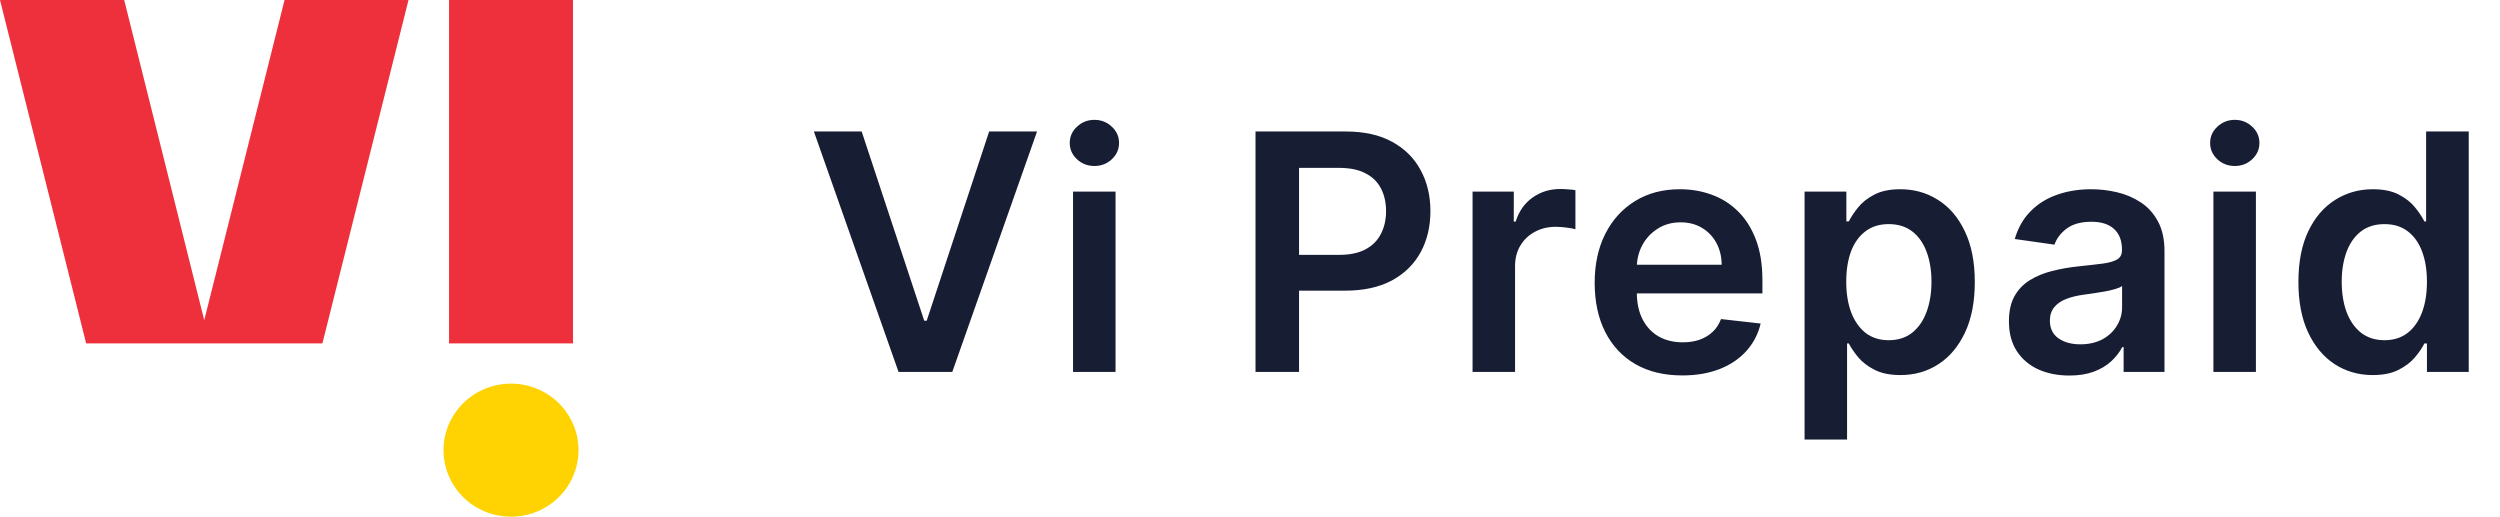 <svg width="121" height="25" viewBox="0 0 121 25" fill="none" xmlns="http://www.w3.org/2000/svg">
<path d="M41.705 6.364L44.733 15.523H44.852L47.875 6.364H50.193L46.091 18H43.489L39.392 6.364H41.705ZM51.935 18V9.273H53.992V18H51.935ZM52.969 8.034C52.643 8.034 52.363 7.926 52.128 7.71C51.893 7.491 51.776 7.227 51.776 6.92C51.776 6.61 51.893 6.347 52.128 6.131C52.363 5.911 52.643 5.801 52.969 5.801C53.299 5.801 53.579 5.911 53.81 6.131C54.045 6.347 54.162 6.61 54.162 6.92C54.162 7.227 54.045 7.491 53.81 7.71C53.579 7.926 53.299 8.034 52.969 8.034ZM60.767 18V6.364H65.13C66.024 6.364 66.774 6.53 67.38 6.864C67.99 7.197 68.45 7.655 68.761 8.239C69.075 8.818 69.232 9.477 69.232 10.216C69.232 10.962 69.075 11.625 68.761 12.204C68.446 12.784 67.982 13.241 67.369 13.574C66.755 13.903 65.999 14.068 65.102 14.068H62.21V12.335H64.818C65.34 12.335 65.768 12.244 66.102 12.062C66.435 11.881 66.681 11.631 66.84 11.312C67.003 10.994 67.085 10.629 67.085 10.216C67.085 9.803 67.003 9.439 66.84 9.125C66.681 8.811 66.433 8.566 66.096 8.392C65.763 8.214 65.333 8.125 64.806 8.125H62.874V18H60.767ZM71.272 18V9.273H73.267V10.727H73.358C73.517 10.223 73.79 9.835 74.176 9.562C74.566 9.286 75.011 9.148 75.511 9.148C75.625 9.148 75.752 9.153 75.892 9.165C76.036 9.172 76.155 9.186 76.25 9.205V11.097C76.163 11.066 76.024 11.04 75.835 11.017C75.649 10.991 75.469 10.977 75.295 10.977C74.92 10.977 74.583 11.059 74.284 11.222C73.988 11.381 73.755 11.602 73.585 11.886C73.415 12.171 73.329 12.498 73.329 12.869V18H71.272ZM81.421 18.171C80.546 18.171 79.79 17.989 79.153 17.625C78.521 17.258 78.034 16.739 77.693 16.068C77.352 15.394 77.182 14.6 77.182 13.688C77.182 12.79 77.352 12.002 77.693 11.324C78.038 10.642 78.519 10.112 79.136 9.733C79.754 9.35 80.479 9.159 81.312 9.159C81.85 9.159 82.358 9.246 82.835 9.42C83.316 9.591 83.74 9.856 84.108 10.216C84.479 10.576 84.771 11.034 84.983 11.591C85.195 12.144 85.301 12.803 85.301 13.568V14.199H78.148V12.812H83.329C83.326 12.419 83.24 12.068 83.074 11.761C82.907 11.451 82.674 11.206 82.375 11.028C82.079 10.85 81.735 10.761 81.341 10.761C80.921 10.761 80.551 10.864 80.233 11.068C79.915 11.269 79.667 11.534 79.489 11.864C79.314 12.189 79.225 12.547 79.222 12.938V14.148C79.222 14.655 79.314 15.091 79.5 15.454C79.686 15.814 79.945 16.091 80.278 16.284C80.612 16.474 81.002 16.568 81.449 16.568C81.748 16.568 82.019 16.526 82.261 16.443C82.504 16.356 82.714 16.229 82.892 16.062C83.07 15.896 83.204 15.689 83.296 15.443L85.216 15.659C85.095 16.167 84.864 16.61 84.523 16.989C84.186 17.364 83.754 17.655 83.227 17.864C82.701 18.068 82.099 18.171 81.421 18.171ZM87.341 21.273V9.273H89.364V10.716H89.483C89.589 10.504 89.739 10.278 89.932 10.04C90.125 9.797 90.387 9.591 90.716 9.42C91.046 9.246 91.466 9.159 91.978 9.159C92.652 9.159 93.26 9.331 93.801 9.676C94.347 10.017 94.779 10.523 95.097 11.193C95.419 11.86 95.58 12.678 95.58 13.648C95.58 14.606 95.423 15.421 95.108 16.091C94.794 16.761 94.366 17.273 93.824 17.625C93.282 17.977 92.669 18.153 91.983 18.153C91.483 18.153 91.069 18.07 90.739 17.903C90.409 17.737 90.144 17.536 89.944 17.301C89.746 17.062 89.593 16.837 89.483 16.625H89.398V21.273H87.341ZM89.358 13.636C89.358 14.201 89.438 14.695 89.597 15.119C89.76 15.544 89.993 15.875 90.296 16.114C90.603 16.349 90.974 16.466 91.409 16.466C91.864 16.466 92.245 16.345 92.551 16.102C92.858 15.856 93.089 15.521 93.245 15.097C93.404 14.669 93.483 14.182 93.483 13.636C93.483 13.095 93.406 12.614 93.25 12.193C93.095 11.773 92.864 11.443 92.557 11.204C92.25 10.966 91.868 10.847 91.409 10.847C90.97 10.847 90.597 10.962 90.29 11.193C89.983 11.424 89.75 11.748 89.591 12.165C89.436 12.581 89.358 13.072 89.358 13.636ZM100.153 18.176C99.6 18.176 99.101 18.078 98.658 17.881C98.219 17.68 97.87 17.384 97.613 16.994C97.359 16.604 97.232 16.123 97.232 15.551C97.232 15.059 97.323 14.652 97.505 14.329C97.687 14.008 97.935 13.75 98.249 13.557C98.564 13.364 98.918 13.218 99.312 13.119C99.709 13.017 100.12 12.943 100.545 12.898C101.056 12.845 101.471 12.797 101.789 12.756C102.107 12.71 102.338 12.642 102.482 12.551C102.63 12.456 102.704 12.311 102.704 12.114V12.079C102.704 11.652 102.577 11.32 102.323 11.085C102.069 10.85 101.704 10.733 101.226 10.733C100.723 10.733 100.323 10.843 100.028 11.062C99.736 11.282 99.539 11.542 99.437 11.841L97.516 11.568C97.668 11.038 97.918 10.595 98.266 10.239C98.615 9.879 99.041 9.61 99.545 9.432C100.048 9.25 100.605 9.159 101.215 9.159C101.636 9.159 102.054 9.208 102.471 9.307C102.887 9.405 103.268 9.568 103.613 9.795C103.957 10.019 104.234 10.324 104.442 10.71C104.654 11.097 104.761 11.579 104.761 12.159V18H102.783V16.801H102.715C102.59 17.044 102.414 17.271 102.187 17.483C101.963 17.691 101.681 17.86 101.34 17.989C101.003 18.114 100.607 18.176 100.153 18.176ZM100.687 16.665C101.1 16.665 101.457 16.583 101.761 16.421C102.064 16.254 102.296 16.034 102.459 15.761C102.626 15.489 102.709 15.191 102.709 14.869V13.841C102.645 13.894 102.535 13.943 102.38 13.989C102.228 14.034 102.058 14.074 101.868 14.108C101.679 14.142 101.492 14.172 101.306 14.199C101.12 14.225 100.959 14.248 100.823 14.267C100.516 14.309 100.242 14.377 99.999 14.472C99.757 14.566 99.565 14.699 99.425 14.869C99.285 15.036 99.215 15.252 99.215 15.517C99.215 15.896 99.353 16.182 99.63 16.375C99.906 16.568 100.259 16.665 100.687 16.665ZM107.129 18V9.273H109.186V18H107.129ZM108.163 8.034C107.837 8.034 107.557 7.926 107.322 7.71C107.087 7.491 106.97 7.227 106.97 6.92C106.97 6.61 107.087 6.347 107.322 6.131C107.557 5.911 107.837 5.801 108.163 5.801C108.492 5.801 108.773 5.911 109.004 6.131C109.239 6.347 109.356 6.61 109.356 6.92C109.356 7.227 109.239 7.491 109.004 7.71C108.773 7.926 108.492 8.034 108.163 8.034ZM114.839 18.153C114.154 18.153 113.54 17.977 112.998 17.625C112.457 17.273 112.029 16.761 111.714 16.091C111.4 15.421 111.243 14.606 111.243 13.648C111.243 12.678 111.402 11.86 111.72 11.193C112.042 10.523 112.476 10.017 113.021 9.676C113.566 9.331 114.174 9.159 114.845 9.159C115.356 9.159 115.777 9.246 116.106 9.42C116.436 9.591 116.697 9.797 116.89 10.04C117.084 10.278 117.233 10.504 117.339 10.716H117.424V6.364H119.487V18H117.464V16.625H117.339C117.233 16.837 117.08 17.062 116.879 17.301C116.678 17.536 116.413 17.737 116.084 17.903C115.754 18.07 115.339 18.153 114.839 18.153ZM115.413 16.466C115.849 16.466 116.22 16.349 116.527 16.114C116.834 15.875 117.066 15.544 117.226 15.119C117.385 14.695 117.464 14.201 117.464 13.636C117.464 13.072 117.385 12.581 117.226 12.165C117.07 11.748 116.839 11.424 116.532 11.193C116.229 10.962 115.856 10.847 115.413 10.847C114.955 10.847 114.572 10.966 114.265 11.204C113.959 11.443 113.727 11.773 113.572 12.193C113.417 12.614 113.339 13.095 113.339 13.636C113.339 14.182 113.417 14.669 113.572 15.097C113.731 15.521 113.964 15.856 114.271 16.102C114.582 16.345 114.962 16.466 115.413 16.466Z" fill="#171D33"/>
<g clip-path="url(#clip0_330_2179)">
<path fill-rule="evenodd" clip-rule="evenodd" d="M13.772 0L9.885 15.499L6.011 0H0L4.17 16.622H15.604L19.772 0H13.772ZM21.731 16.622H27.733V0H21.734V16.622H21.731Z" fill="#EE303C"/>
<path fill-rule="evenodd" clip-rule="evenodd" d="M28 21.788C28 22.425 27.808 23.048 27.449 23.577C27.09 24.107 26.58 24.52 25.983 24.764C25.386 25.008 24.729 25.071 24.095 24.947C23.461 24.823 22.879 24.516 22.422 24.066C21.965 23.615 21.654 23.041 21.528 22.416C21.402 21.791 21.466 21.144 21.714 20.555C21.961 19.967 22.38 19.464 22.917 19.11C23.454 18.756 24.086 18.567 24.732 18.567C25.162 18.567 25.586 18.65 25.983 18.812C26.379 18.974 26.739 19.211 27.043 19.51C27.346 19.809 27.587 20.165 27.751 20.555C27.916 20.946 28 21.365 28 21.788Z" fill="#FED301"/>
</g>
<defs>
<clipPath id="clip0_330_2179">
<rect width="28" height="25" fill="white"/>
</clipPath>
</defs>
</svg>
